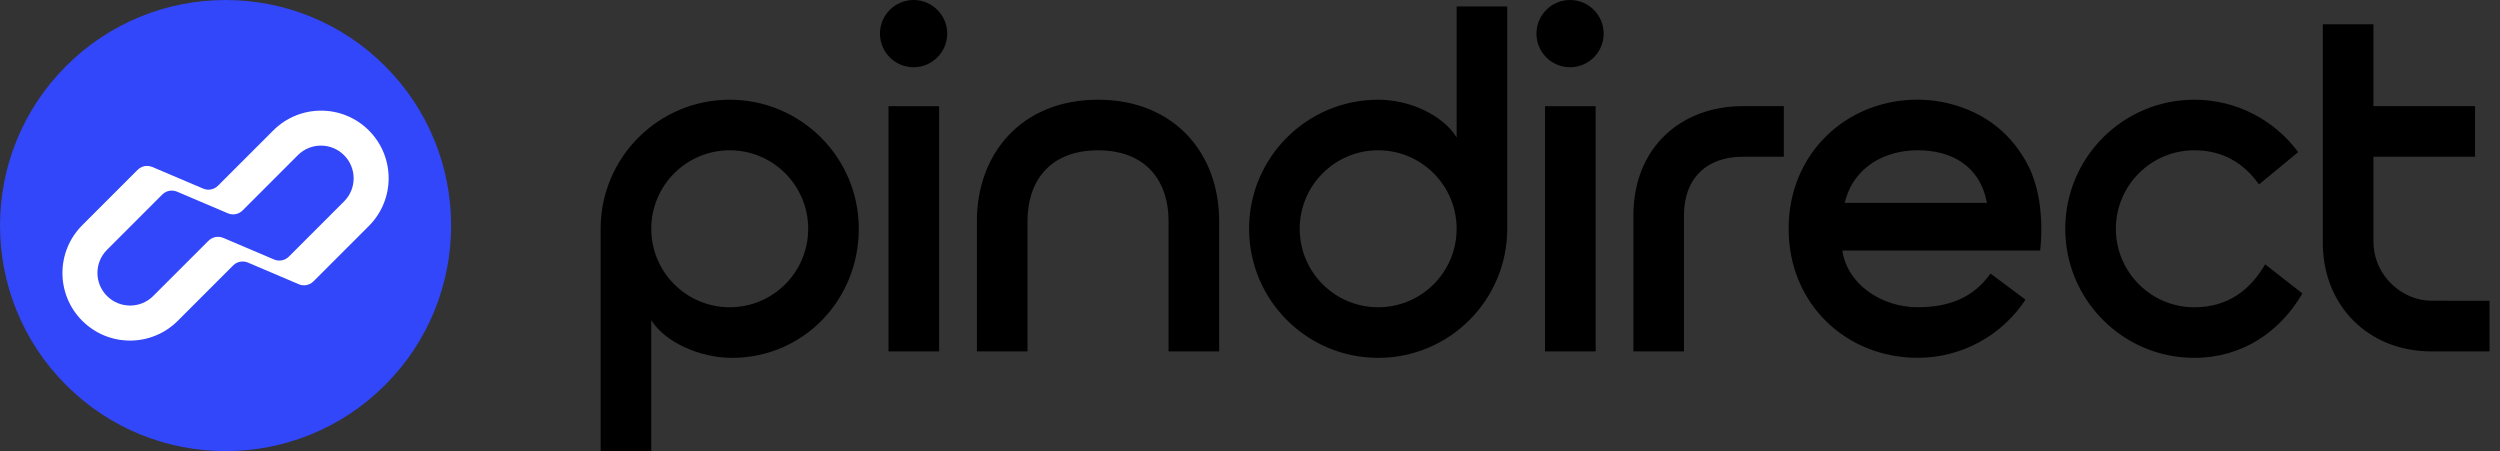 <svg width="133" height="24" viewBox="0 0 133 24" fill="none" xmlns="http://www.w3.org/2000/svg">
<rect x="0" y="0" width="133" height="24" fill="#333333" stroke="none"/>
<g clip-path="url(#clip0_11268_26216)">
<path d="M64.859 11.749V18.695H62.167V11.749C62.167 9.677 61.011 7.997 58.415 7.997C55.819 7.997 54.663 9.677 54.663 11.749V18.695H51.971V11.749C51.971 8.19 54.332 5.305 58.415 5.305C62.498 5.305 64.859 8.19 64.859 11.749ZM77.493 0.343H80.185V12.171C80.185 15.963 77.11 19.038 73.318 19.038C69.526 19.038 66.451 15.963 66.451 12.171C66.451 8.379 69.526 5.305 73.318 5.305C75.056 5.305 76.782 6.159 77.493 7.31V0.343ZM77.493 12.171C77.493 9.866 75.624 7.995 73.318 7.995C71.013 7.995 69.144 9.865 69.144 12.171C69.144 14.478 71.013 16.346 73.318 16.346C75.624 16.346 77.493 14.477 77.493 12.171ZM116.74 16.347C114.435 16.347 112.564 14.477 112.564 12.171C112.564 9.866 114.434 7.995 116.739 7.995C118.263 7.995 119.386 8.691 120.178 9.813L122.263 8.093C121.012 6.402 119.005 5.305 116.739 5.305C112.947 5.305 109.872 8.379 109.872 12.171C109.872 15.963 112.947 19.038 116.739 19.038C119.279 19.038 121.298 17.659 122.487 15.61L120.506 14.063C119.719 15.409 118.546 16.347 116.74 16.347ZM107.921 8.855C108.892 10.793 108.535 13.328 108.535 13.328H98.012C98.279 15.143 100.117 16.345 102.021 16.345C103.68 16.345 104.983 15.841 105.896 14.551L107.756 15.943C106.529 17.805 104.418 19.035 102.021 19.035C98.229 19.035 95.154 16.181 95.154 12.169C95.154 8.156 98.229 5.302 102.021 5.302C102.595 5.302 103.171 5.373 103.728 5.516C105.629 6.003 107.061 7.142 107.921 8.855ZM105.706 10.794C105.33 8.791 103.786 7.994 102.022 7.994C100.258 7.994 98.579 8.903 98.141 10.794H105.706ZM94.899 5.646H92.716C89.448 5.646 86.897 7.831 86.897 11.465C86.897 11.475 86.897 18.694 86.897 18.694H89.587V11.465C89.587 9.444 90.837 8.338 92.714 8.338H94.898L94.899 5.646ZM129.355 16C127.817 16 126.266 14.692 126.266 12.826V8.34H131.674V5.648H126.266V1.291H123.574V12.915C123.574 16.267 126.002 18.695 129.355 18.695H132.443V16.003L129.355 16ZM34.647 24H31.954V12.171C31.954 8.379 35.029 5.305 38.821 5.305C42.613 5.305 45.688 8.379 45.688 12.171C45.688 15.963 42.734 19.038 38.942 19.038C37.204 19.038 35.358 18.184 34.647 17.033V24ZM34.647 12.171C34.647 14.477 36.516 16.346 38.821 16.346C41.127 16.346 42.996 14.477 42.996 12.171C42.996 9.866 41.127 7.995 38.821 7.995C36.516 7.995 34.647 9.865 34.647 12.171ZM47.269 18.695H49.961V5.649H47.269V18.695ZM50.391 1.788C50.391 2.776 49.59 3.577 48.602 3.577C47.615 3.577 46.814 2.776 46.814 1.788C46.814 0.801 47.615 0 48.602 0C49.59 0 50.391 0.801 50.391 1.788ZM82.195 5.649H84.888V18.695H82.195V5.649ZM83.527 0C82.54 0 81.739 0.801 81.739 1.788C81.739 2.776 82.54 3.577 83.527 3.577C84.514 3.577 85.315 2.776 85.315 1.788C85.315 0.801 84.514 0 83.527 0Z" fill="black"/>
<path d="M20.485 3.515C15.799 -1.171 8.201 -1.171 3.515 3.515C-1.171 8.201 -1.171 15.799 3.515 20.485C8.201 25.171 15.799 25.171 20.485 20.485C25.171 15.799 25.171 8.201 20.485 3.515Z" fill="#3246FA"/>
<path d="M14.539 6.939L11.593 9.884C11.465 10.011 11.297 10.083 11.123 10.091C11.018 10.095 10.913 10.077 10.813 10.035L8.103 8.883C8.009 8.843 7.909 8.824 7.812 8.826C7.631 8.829 7.455 8.902 7.322 9.035L4.375 11.982C2.971 13.386 2.971 15.663 4.375 17.066C5.779 18.47 8.056 18.47 9.459 17.066L12.406 14.119C12.535 13.99 12.703 13.919 12.877 13.912C12.981 13.908 13.086 13.925 13.187 13.968L15.895 15.121C15.995 15.164 16.101 15.182 16.205 15.178C16.378 15.169 16.548 15.098 16.675 14.97L19.623 12.023C21.027 10.619 21.027 8.342 19.623 6.939C18.218 5.535 15.942 5.535 14.539 6.939ZM18.312 10.707L15.364 13.655C15.237 13.783 15.068 13.854 14.894 13.862C14.79 13.867 14.684 13.849 14.584 13.806L11.874 12.654C11.793 12.62 11.708 12.601 11.622 12.598C11.428 12.591 11.236 12.664 11.094 12.805L8.145 15.752C7.466 16.425 6.371 16.424 5.693 15.747C5.016 15.069 5.014 13.973 5.688 13.295L8.635 10.347C8.772 10.21 8.953 10.139 9.138 10.139C9.231 10.139 9.326 10.157 9.415 10.195L12.124 11.348C12.239 11.398 12.364 11.414 12.483 11.401C12.639 11.383 12.787 11.313 12.904 11.198L15.851 8.25C16.53 7.577 17.626 7.578 18.303 8.256C18.981 8.933 18.985 10.028 18.312 10.707Z" fill="white"/>
</g>
<defs>
<clipPath id="clip0_11268_26216">
<rect width="132.503" height="24" fill="white"/>
</clipPath>
</defs>
</svg>
